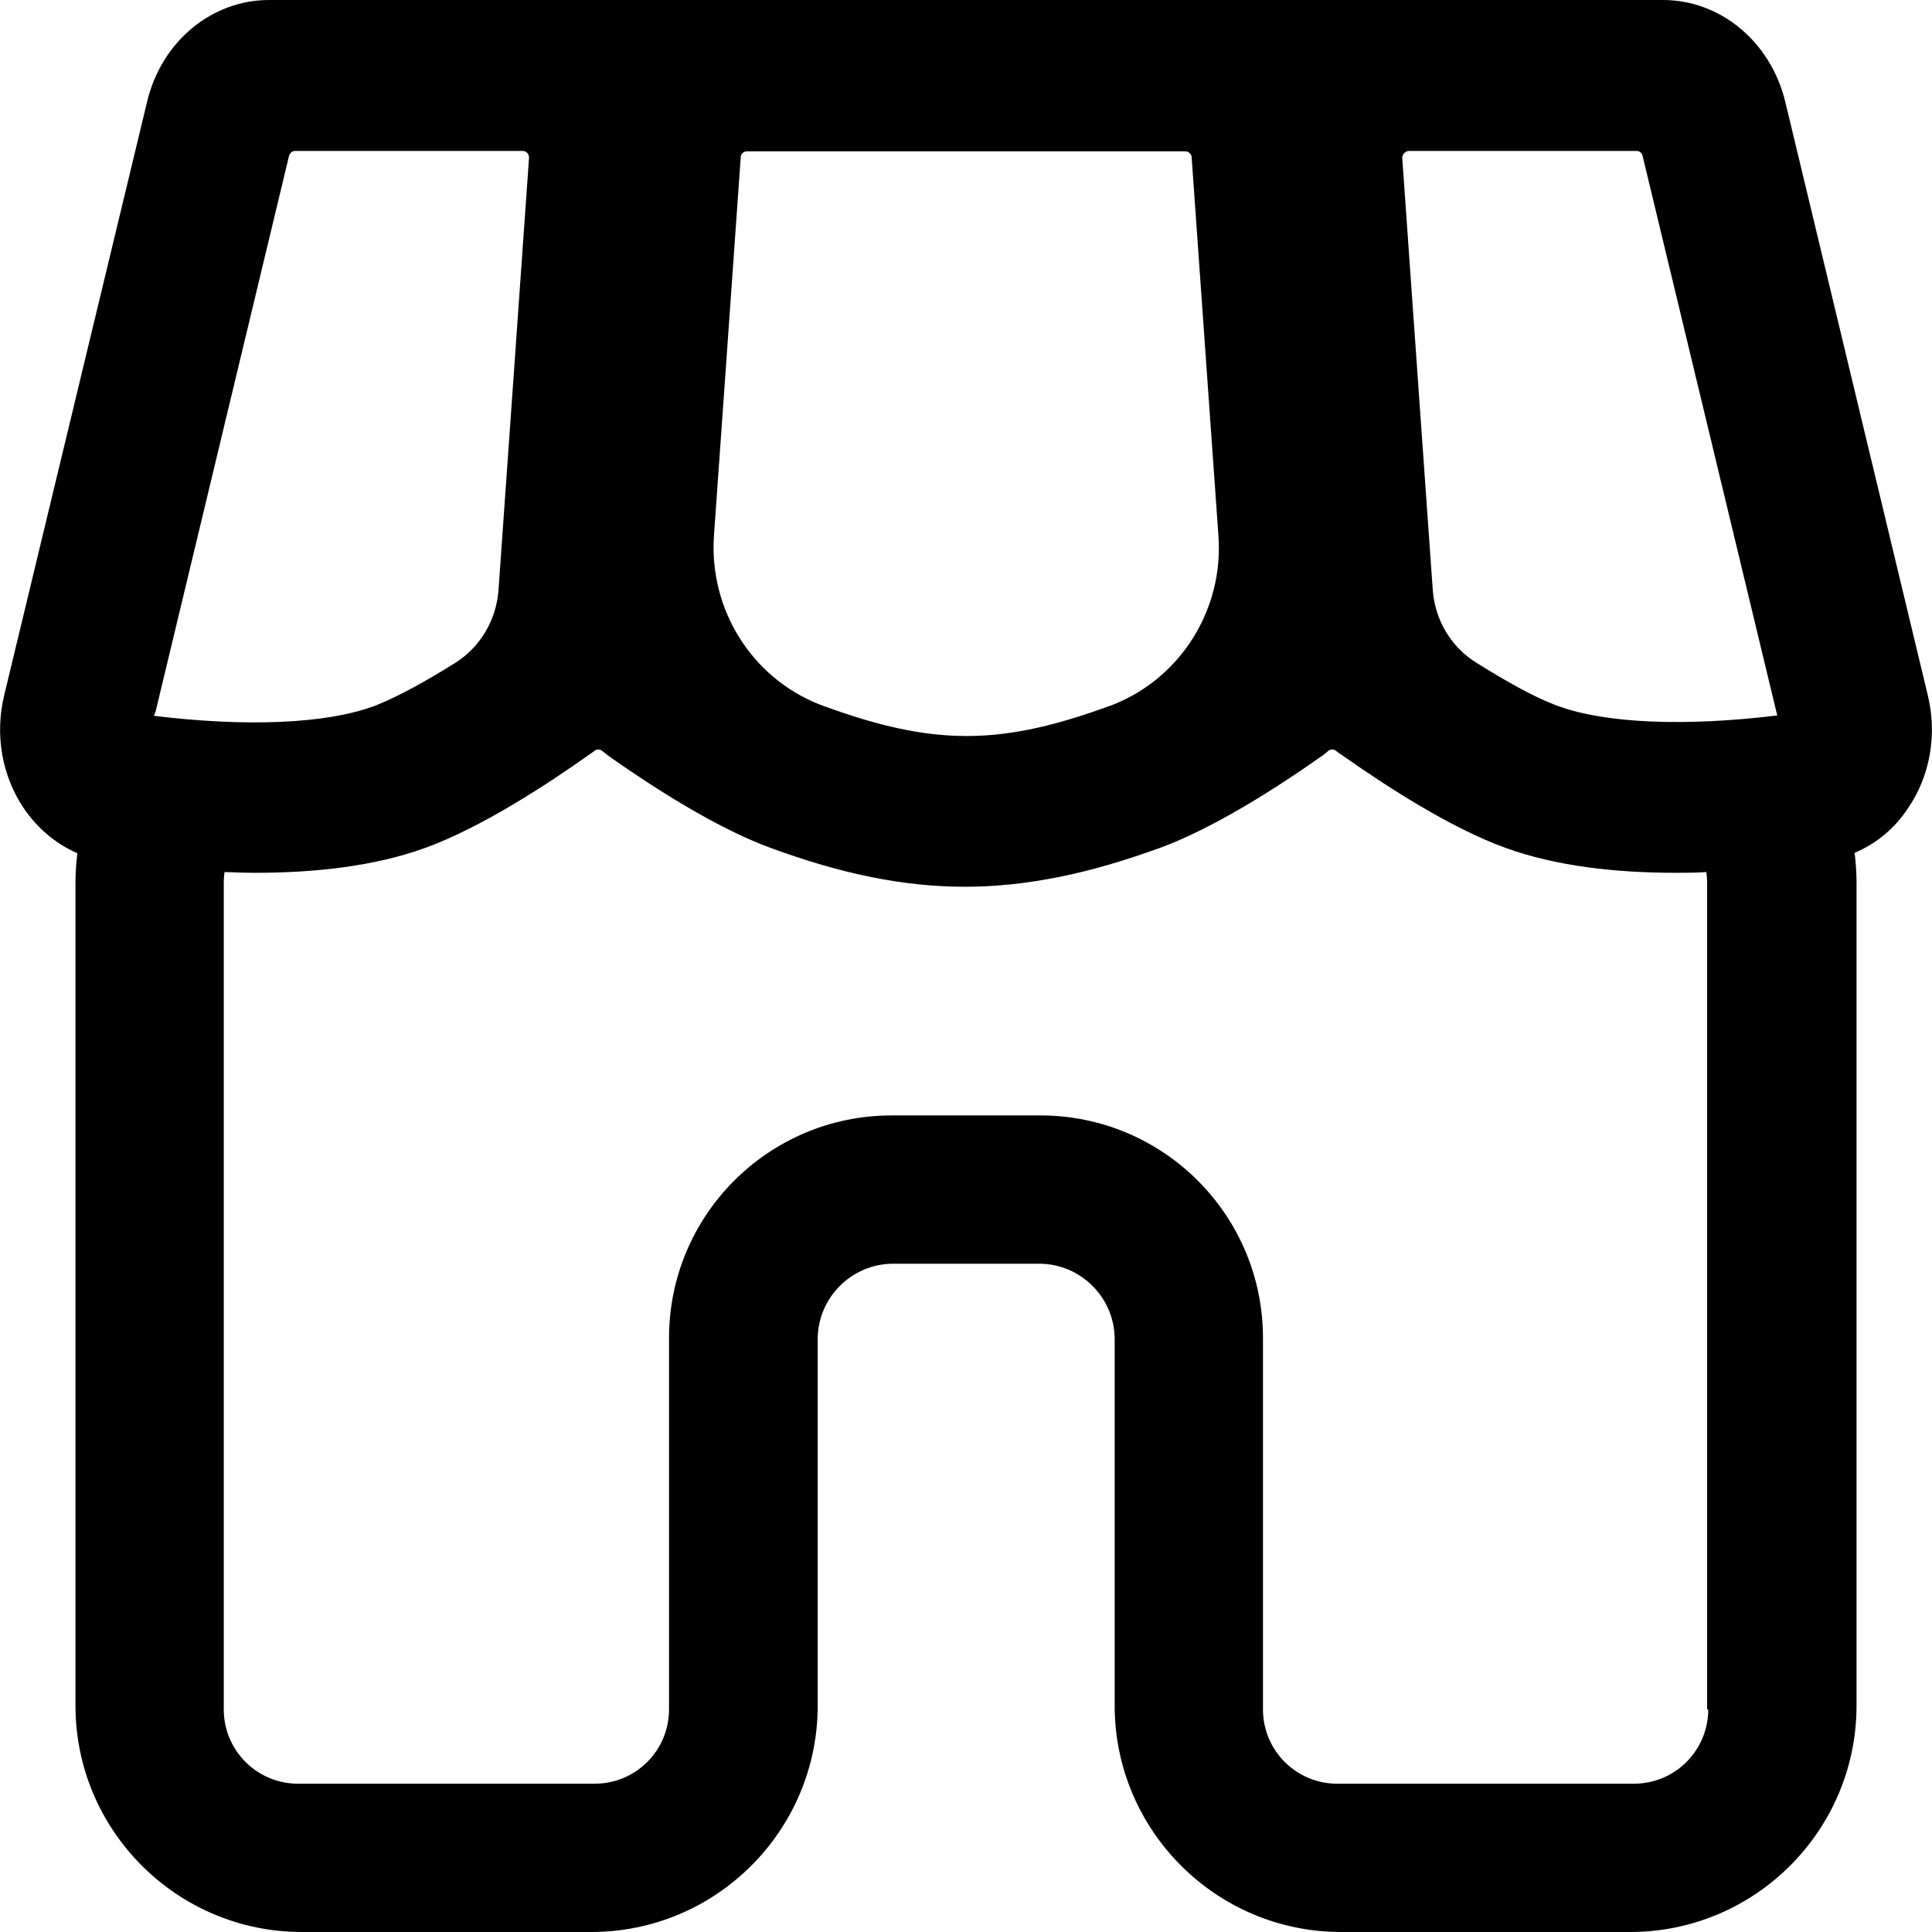 <?xml version="1.0" encoding="utf-8"?>
<!-- Generator: Adobe Illustrator 27.0.0, SVG Export Plug-In . SVG Version: 6.00 Build 0)  -->
<svg version="1.1" id="Layer_1" xmlns="http://www.w3.org/2000/svg" xmlns:xlink="http://www.w3.org/1999/xlink" x="0px" y="0px"
	 viewBox="0 0 512 512" style="enable-background:new 0 0 512 512;" xml:space="preserve">
<path d="M510.9,184.3L473.1,26.9C469.2,11,455.9,0,440.7,0H71.3C56.1,0,42.8,11,39,26.9L1.1,184.3c-2.5,10.4-0.6,21.3,5.2,29.9
	c3.7,5.4,8.6,9.5,14.2,11.9c-0.3,2.6-0.5,5.2-0.5,7.8V452c0,33.1,26.9,60,60,60h76.7c33.1,0,60-26.9,60-60v-97.1c0-11,9-20,20-20
	h38.7c11,0,20,9,20,20V452c0,33.1,26.9,60,60,60H432c33.1,0,60-26.9,60-60V233.8c0-2.6-0.2-5.2-0.5-7.8c5.7-2.4,10.6-6.4,14.2-11.9
	C511.5,205.6,513.4,194.7,510.9,184.3z M373.4,40h60.3c0.8,0,1.4,0.5,1.6,1.3l35.4,147.1l0.3,1.2c-24.6,3-45.5,2.1-58.1-2.5
	c-0.4-0.1-0.8-0.3-1.3-0.5c-5.4-2.1-12.4-6-20.4-11c-6.7-4.2-10.9-11.3-11.5-19.2l-4.1-58l-4-56.7C371.7,40.8,372.5,40,373.4,40z
	 M189.2,142l3-42.3l4.1-58l0-0.1c0.1-0.9,0.8-1.5,1.7-1.5h116.1c0.9,0,1.6,0.7,1.7,1.5l0,0.1l4.1,58l3,42.3
	c1.4,19.3-9.8,37.5-27.8,44.7c-0.4,0.2-0.8,0.3-1.1,0.4c-29,10.6-46.7,10.6-75.7,0c-0.4-0.1-0.7-0.3-1.1-0.4
	C199,179.5,187.9,161.3,189.2,142z M41.3,188.3L76.6,41.3c0.2-0.7,0.8-1.3,1.6-1.3h60.3c1,0,1.7,0.8,1.7,1.8l-4,56.7l-4.1,58
	c-0.6,7.8-4.8,15-11.5,19.2c-8,5-15,8.8-20.4,11c-0.5,0.2-0.9,0.4-1.3,0.5c-12.6,4.6-33.5,5.5-58.1,2.5L41.3,188.3z M452.7,453
	c0,10.9-8.8,19.7-19.7,19.7h-78.6c-10.9,0-19.7-8.8-19.7-19.7v-98.4c0-32.6-26.4-59-59-59h-39.4c-32.6,0-59,26.4-59,59V453
	c0,10.9-8.8,19.7-19.7,19.7H79c-10.9,0-19.7-8.8-19.7-19.7V233.8c0-0.9,0.1-1.8,0.2-2.7h0c2.7,0.1,5.5,0.2,8.2,0.2
	c15.6,0,31.5-1.7,45-6.6c14.6-5.3,31.9-16.5,43.7-24.9c0.4-0.3,0.8-0.5,1.1-0.8c0.6-0.5,1.5-0.5,2.1,0c0.7,0.6,1.5,1.2,2.2,1.7
	c11.5,8.1,28.2,18.8,42.4,24c18.8,6.9,35.2,10.3,51.6,10.3c8.2,0,16.4-0.9,24.9-2.6c8.5-1.7,17.3-4.3,26.7-7.7
	c14.2-5.2,30.9-15.9,42.4-24c0.8-0.5,1.5-1.1,2.2-1.7c0.6-0.5,1.5-0.5,2.1,0c0.4,0.3,0.7,0.6,1.1,0.8c11.9,8.4,29.1,19.6,43.8,24.9
	c13.5,4.9,29.4,6.6,45,6.6c2.8,0,5.5,0,8.2-0.2c0.1,0.9,0.2,1.8,0.2,2.7V453z"/>
</svg>
